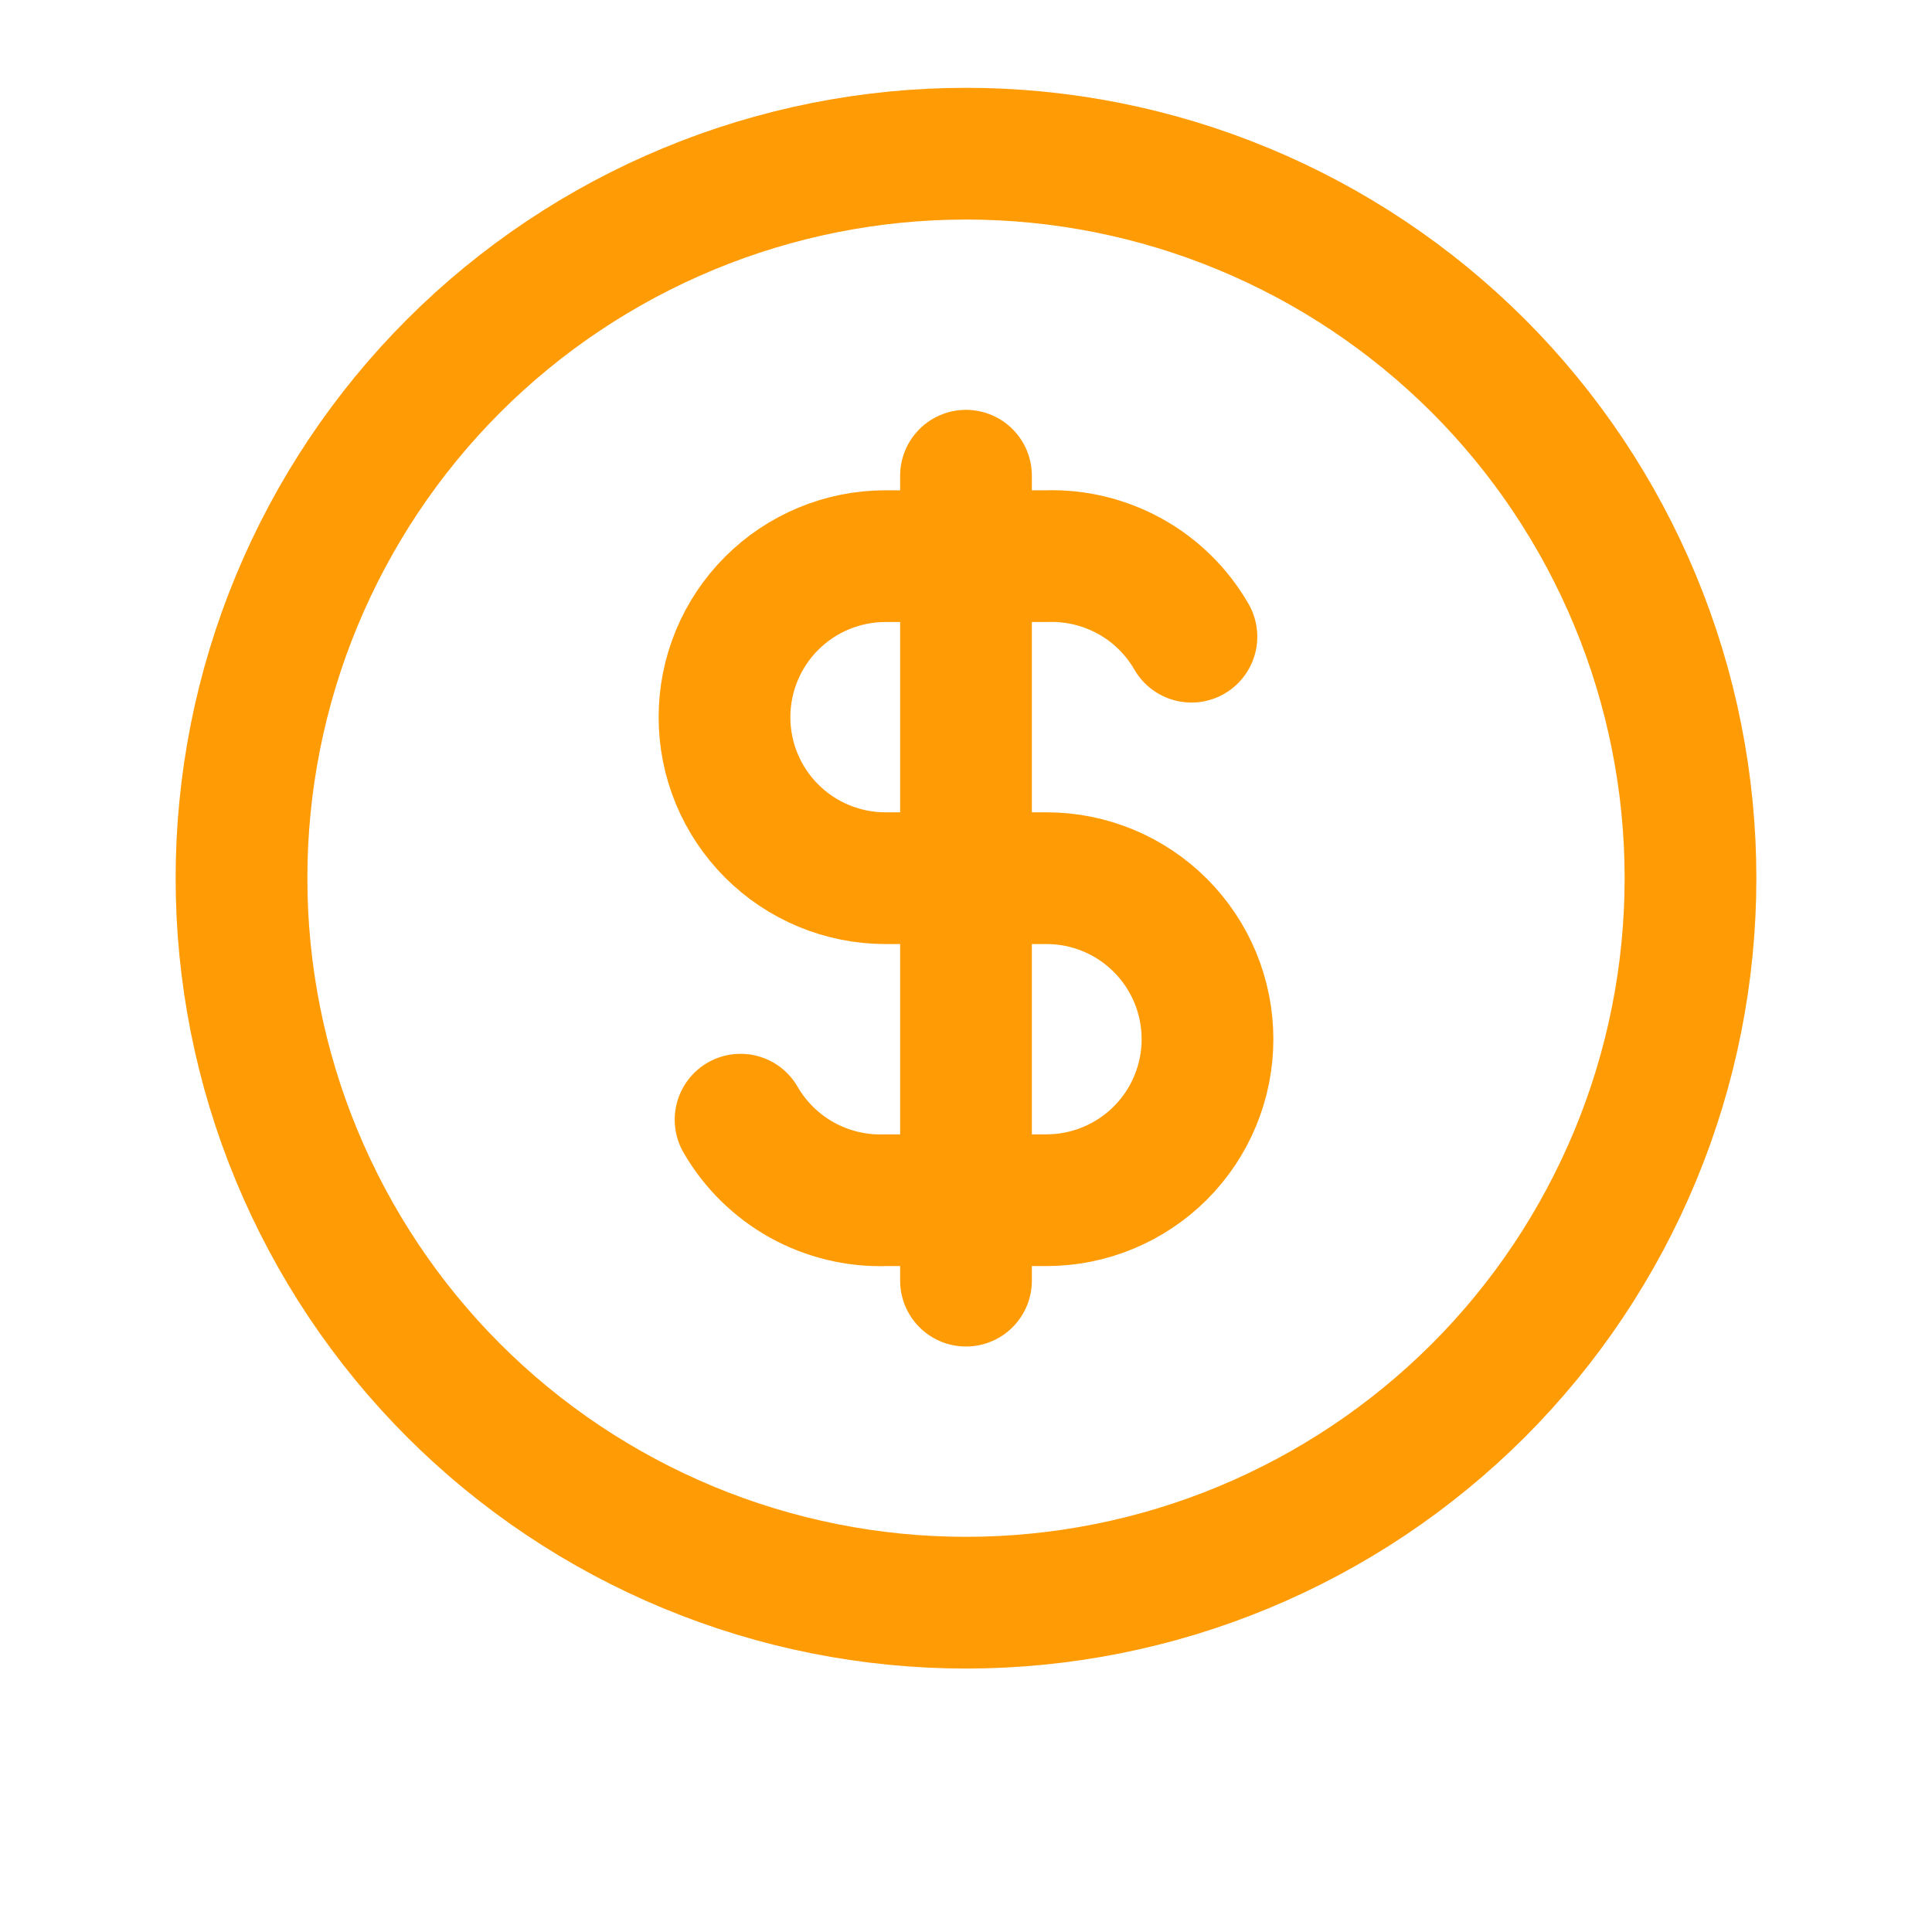 <svg width="22" height="22" viewBox="0 0 22 22" fill="none" xmlns="http://www.w3.org/2000/svg">
<g id="Frame" clip-path="url(#clip0_430_550)">
<g id="Group 2610126">
<path id="Vector" d="M2.75 10C2.75 11.083 2.963 12.156 3.378 13.157C3.793 14.158 4.4 15.068 5.166 15.834C5.932 16.6 6.842 17.207 7.843 17.622C8.844 18.037 9.917 18.25 11 18.25C12.083 18.25 13.156 18.037 14.157 17.622C15.158 17.207 16.067 16.6 16.834 15.834C17.6 15.068 18.207 14.158 18.622 13.157C19.037 12.156 19.25 11.083 19.25 10C19.25 8.917 19.037 7.844 18.622 6.843C18.207 5.842 17.6 4.932 16.834 4.166C16.067 3.4 15.158 2.793 14.157 2.378C13.156 1.963 12.083 1.75 11 1.75C9.917 1.75 8.844 1.963 7.843 2.378C6.842 2.793 5.932 3.4 5.166 4.166C4.4 4.932 3.793 5.842 3.378 6.843C2.963 7.844 2.75 8.917 2.75 10Z" stroke="#FF9B05" stroke-width="1.5" stroke-linecap="round" stroke-linejoin="round"/>
<path id="Vector_2" d="M13.567 7.25C13.401 6.962 13.159 6.724 12.869 6.563C12.578 6.402 12.249 6.322 11.917 6.333H10.083C9.597 6.333 9.131 6.526 8.787 6.87C8.443 7.214 8.25 7.68 8.25 8.167C8.25 8.653 8.443 9.119 8.787 9.463C9.131 9.807 9.597 10 10.083 10H11.917C12.403 10 12.869 10.193 13.213 10.537C13.557 10.881 13.75 11.347 13.75 11.833C13.75 12.319 13.557 12.786 13.213 13.13C12.869 13.473 12.403 13.667 11.917 13.667H10.083C9.751 13.678 9.422 13.598 9.131 13.437C8.841 13.275 8.599 13.038 8.433 12.75" stroke="#FF9B05" stroke-width="1.5" stroke-linecap="round" stroke-linejoin="round"/>
<path id="Vector_3" d="M11 5.417V14.583" stroke="#FF9B05" stroke-width="1.5" stroke-linecap="round" stroke-linejoin="round"/>
</g>
</g>
<defs>
<clipPath id="clip0_430_550">
<rect width="22" height="22" fill="white"/>
</clipPath>
</defs>
</svg>

